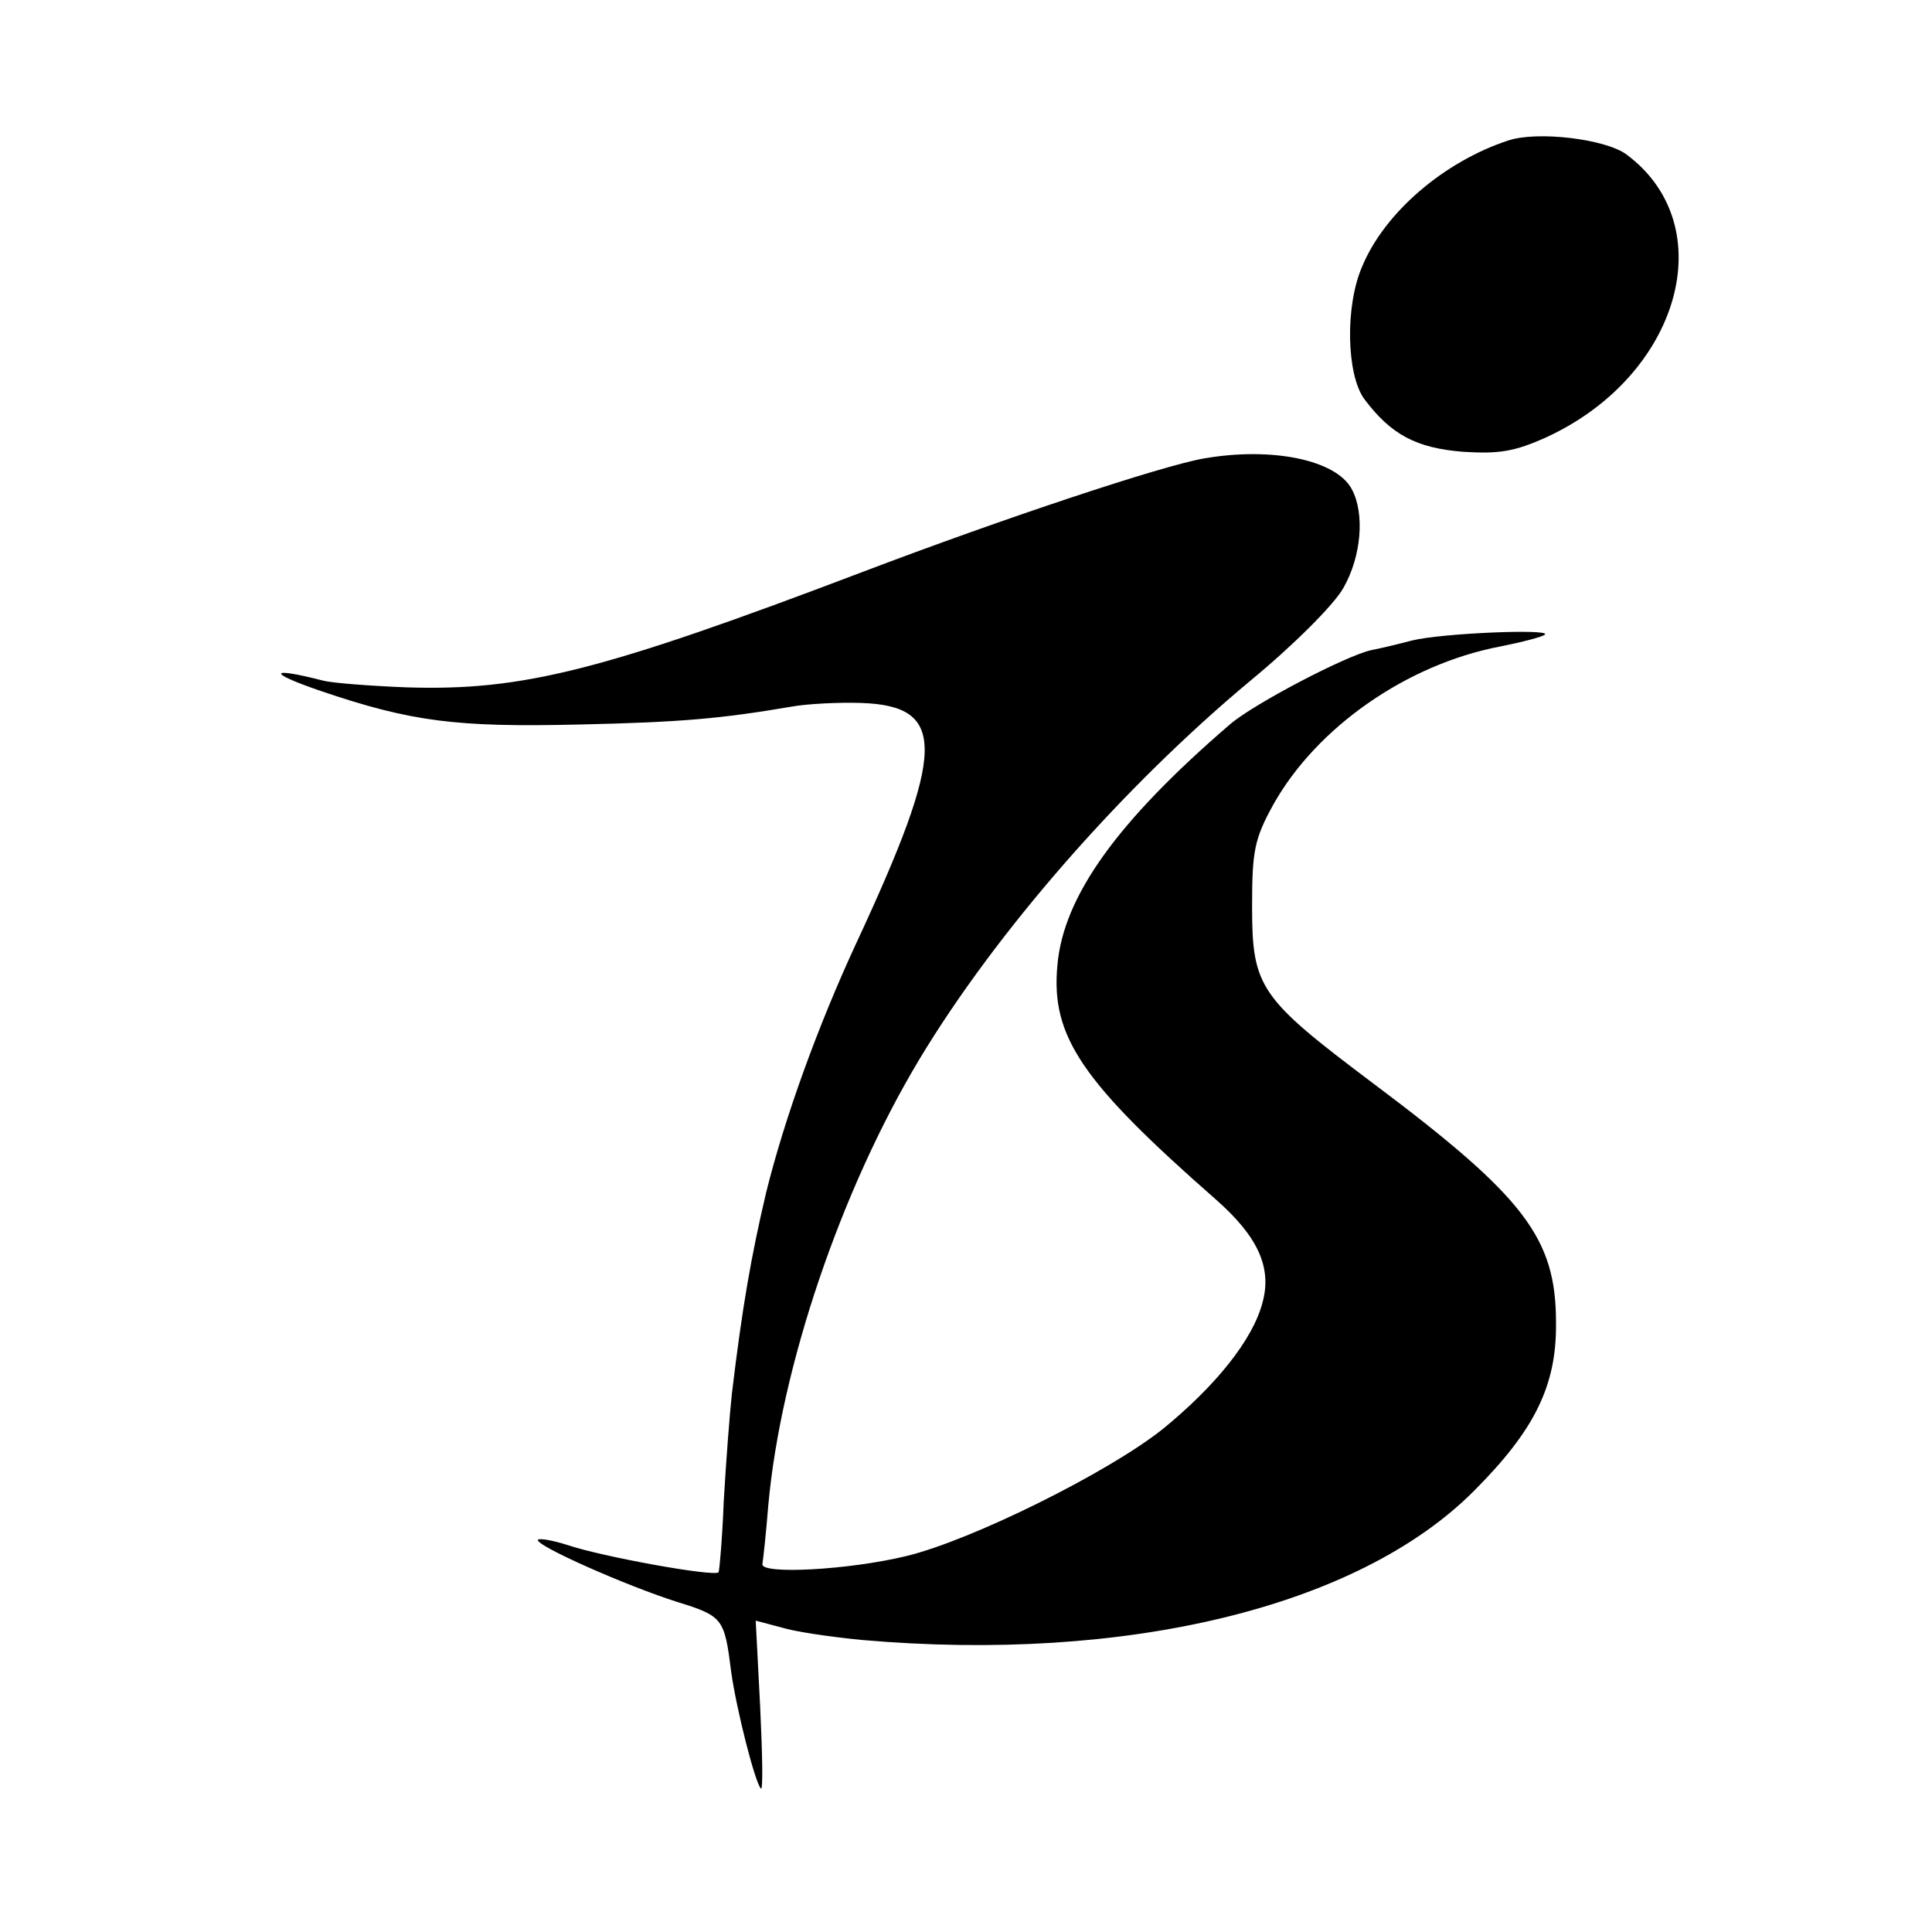 <?xml version="1.0" standalone="no"?>
<!DOCTYPE svg PUBLIC "-//W3C//DTD SVG 20010904//EN"
 "http://www.w3.org/TR/2001/REC-SVG-20010904/DTD/svg10.dtd">
<svg version="1.0" xmlns="http://www.w3.org/2000/svg"
 width="260pt" height="260pt" viewBox="0 0 260 260"
 preserveAspectRatio="xMidYMid meet">
<g transform="translate(0,260) scale(0.1,-0.1)"
fill="#000000" stroke="none">
<path d="M2030 2411 c-86 -28 -167 -97 -197 -170 -23 -53 -21 -145 3 -178 36
-48 70 -66 133 -71 48 -3 69 0 113 20 179 83 236 284 107 380 -28 21 -120 32
-159 19z"/>
<path d="M1620 1983 c-57 -10 -268 -80 -460 -153 -350 -133 -457 -160 -613
-155 -51 2 -101 6 -112 9 -74 19 -76 11 -3 -14 121 -41 181 -49 348 -45 137 3
191 8 285 24 22 4 65 6 94 5 116 -4 114 -64 -7 -324 -51 -110 -96 -234 -121
-335 -20 -85 -32 -153 -46 -270 -3 -27 -8 -93 -11 -145 -2 -52 -6 -95 -7 -96
-7 -6 -157 21 -204 37 -19 6 -36 9 -39 7 -6 -7 121 -63 188 -84 61 -19 63 -22
72 -94 7 -50 32 -149 40 -157 3 -3 2 47 -1 110 l-6 116 34 -9 c19 -6 68 -13
109 -17 355 -31 667 44 823 200 82 82 112 142 111 227 0 114 -42 169 -246 322
-153 115 -163 129 -163 238 0 75 3 91 29 138 58 103 179 188 305 212 30 6 57
13 60 16 9 8 -139 2 -179 -8 -19 -5 -44 -11 -55 -13 -35 -8 -159 -73 -190
-100 -151 -130 -224 -231 -232 -324 -9 -96 33 -157 213 -315 57 -50 76 -92 63
-139 -13 -50 -63 -112 -134 -170 -74 -59 -258 -150 -345 -171 -78 -19 -196
-25 -194 -11 1 6 5 42 8 80 17 186 98 424 203 599 104 173 274 367 447 511 57
47 112 102 124 124 24 42 29 100 11 133 -21 39 -107 57 -199 41z"/>
</g>
</svg>
